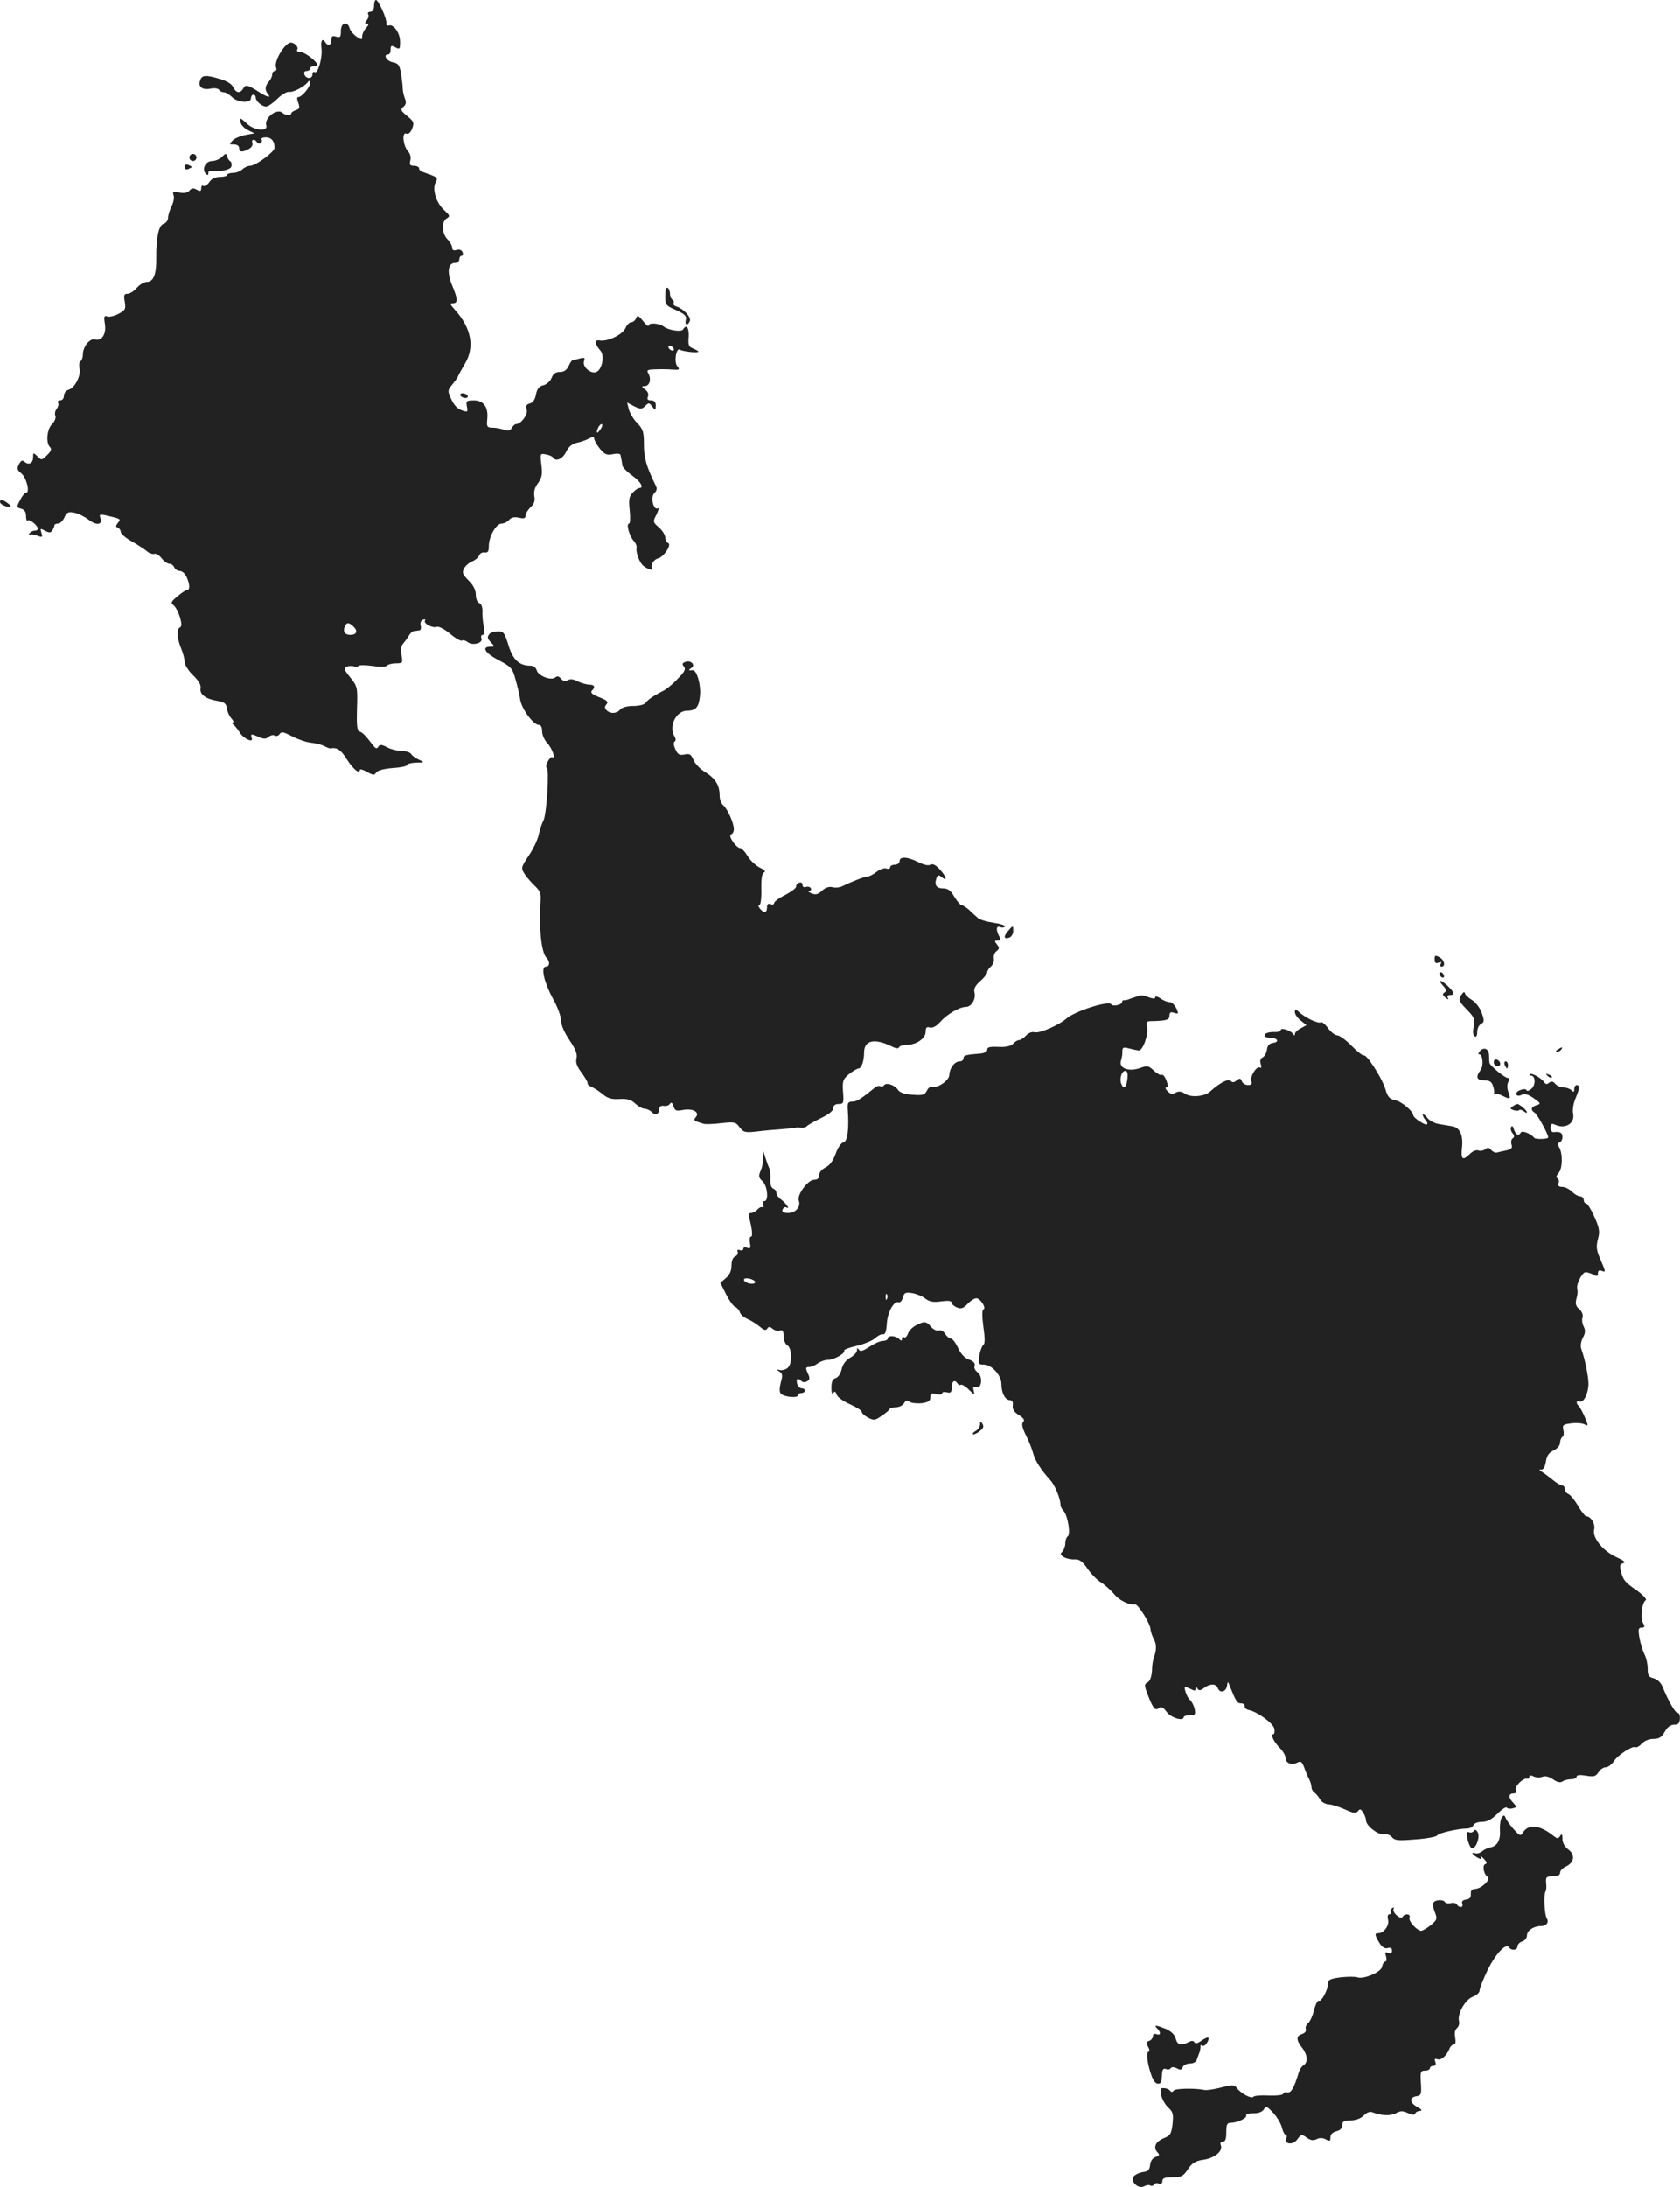 <?xml version="1.0" standalone="no"?>
<!DOCTYPE svg PUBLIC "-//W3C//DTD SVG 20010904//EN"
 "http://www.w3.org/TR/2001/REC-SVG-20010904/DTD/svg10.dtd">
<svg version="1.0" xmlns="http://www.w3.org/2000/svg"
 width="709.653pt" height="923.128pt" viewBox="0 0 709.653 923.128"
 preserveAspectRatio="xMidYMid meet">
<g transform="translate(-587,1425.989) scale(0.1,-0.1)"
fill="#222222" stroke="none">
<path d="M7450 14235 c0 -16 -6 -25 -16 -25 -8 0 -12 -5 -9 -10 4 -6 1 -17 -5
-25 -10 -12 -10 -15 0 -15 9 0 8 -5 -3 -18 -10 -10 -17 -26 -17 -36 0 -15 -2
-15 -24 -1 -13 9 -26 25 -29 35 -9 33 -37 25 -37 -11 0 -26 -3 -29 -20 -24
-16 5 -20 2 -20 -14 0 -22 -14 -28 -25 -11 -13 21 -21 9 -17 -24 5 -40 -15
-109 -29 -101 -5 4 -9 -1 -9 -9 0 -20 -26 -21 -34 -1 -3 9 0 15 9 15 8 0 15 5
15 10 0 6 7 10 15 10 8 0 15 3 15 6 0 14 -52 54 -71 54 -12 0 -17 4 -13 11 6
10 -11 28 -27 29 -25 0 -73 -79 -63 -105 4 -8 1 -15 -5 -15 -6 0 -11 -6 -11
-14 0 -8 -6 -21 -12 -28 -18 -19 -21 -38 -7 -54 16 -19 0 -16 -36 7 -49 31
-57 33 -67 16 -13 -23 -31 -21 -43 5 -6 13 -27 26 -55 34 -62 19 -78 17 -85
-7 -9 -27 11 -41 47 -33 14 3 29 0 33 -5 3 -6 13 -11 21 -11 8 0 23 -9 34 -20
24 -24 80 -27 80 -5 0 8 5 15 10 15 6 0 10 -5 10 -11 0 -16 26 -39 44 -39 8 0
30 15 48 33 18 18 41 31 50 29 17 -3 66 23 80 43 5 6 8 4 8 -6 0 -17 -35 -59
-50 -59 -6 0 -6 -9 0 -24 7 -21 6 -26 -10 -31 -11 -4 -20 -10 -20 -15 0 -9
-26 -7 -36 3 -23 22 -79 -21 -69 -53 8 -26 -50 -22 -81 7 -30 28 -34 28 -27 4
2 -10 17 -24 31 -31 l27 -13 -38 -7 c-21 -4 -46 -14 -55 -24 -15 -15 -15 -16
6 -16 13 0 22 -6 22 -15 0 -18 14 -19 41 -4 12 6 18 17 15 25 -6 16 10 19 19
4 4 -6 11 -8 16 -4 5 3 7 10 4 15 -4 5 5 9 18 9 23 0 37 -16 37 -44 0 -17 -80
-76 -103 -76 -10 0 -25 -7 -33 -15 -9 -8 -26 -15 -40 -15 -13 0 -24 -4 -24 -8
0 -5 -14 -9 -30 -9 -20 0 -36 -7 -46 -22 -8 -12 -20 -19 -25 -16 -5 4 -9 -1
-9 -10 0 -12 -4 -14 -19 -6 -14 8 -22 7 -31 -4 -8 -9 -22 -12 -43 -8 -26 5
-29 4 -24 -11 4 -10 0 -30 -8 -46 -8 -16 -15 -38 -15 -49 0 -11 -8 -22 -19
-26 -21 -6 -32 -59 -31 -147 1 -66 -12 -98 -40 -98 -11 0 -30 -11 -42 -25 -12
-14 -30 -25 -39 -25 -15 0 -17 -6 -12 -34 5 -31 2 -36 -27 -51 -17 -9 -39 -14
-47 -11 -13 5 -15 0 -10 -31 7 -43 -13 -74 -42 -66 -22 6 -51 -31 -51 -64 0
-12 -5 -25 -10 -28 -6 -3 -7 -17 -4 -30 7 -29 -19 -82 -46 -90 -11 -3 -20 -15
-20 -26 0 -11 -7 -19 -16 -19 -8 0 -12 -5 -9 -10 4 -6 1 -17 -5 -25 -7 -8 -10
-22 -6 -30 3 -9 -3 -24 -14 -35 -22 -22 -27 -79 -9 -97 8 -8 5 -17 -10 -32
-25 -25 -25 -25 -45 -5 -15 14 -16 14 -16 -5 0 -25 -17 -36 -35 -21 -11 9 -16
7 -25 -10 -9 -17 -8 -24 10 -38 22 -18 38 -82 20 -82 -5 0 -17 -14 -25 -31
-16 -29 -15 -31 4 -36 14 -4 21 -13 21 -31 0 -14 3 -22 7 -19 7 8 43 -21 43
-35 0 -4 -6 -8 -14 -8 -8 0 -18 -6 -22 -12 -4 -7 -4 -10 0 -6 5 4 19 3 33 -3
22 -8 24 -7 18 12 -6 19 -5 20 15 9 18 -10 24 -9 31 1 5 8 9 17 9 22 0 4 7 7
15 7 9 0 21 12 27 26 10 22 17 25 42 20 16 -3 44 -17 61 -30 33 -26 60 -21 49
8 -6 14 -2 16 22 11 65 -15 66 -15 52 -32 -10 -13 -10 -17 0 -20 6 -3 12 -11
12 -18 0 -8 21 -26 48 -41 26 -15 55 -34 64 -42 9 -8 23 -12 30 -10 7 3 21 -6
31 -19 10 -13 25 -23 33 -23 8 0 17 -7 20 -15 4 -8 14 -15 23 -15 10 0 23 -11
29 -25 14 -31 15 -55 3 -55 -5 0 -24 -12 -41 -27 -27 -22 -30 -28 -18 -37 21
-16 44 -89 29 -94 -15 -5 -14 -46 4 -89 8 -19 15 -45 15 -57 0 -12 16 -38 36
-57 24 -23 34 -41 31 -55 -4 -25 22 -45 73 -53 28 -5 36 -11 38 -31 2 -14 11
-33 19 -42 9 -10 12 -18 7 -18 -5 0 -4 -4 1 -8 6 -4 18 -19 27 -33 18 -29 61
-47 51 -23 -6 17 -1 17 31 3 20 -9 29 -9 40 0 8 7 20 10 27 6 6 -4 15 -1 20 6
7 12 16 10 53 -9 24 -13 60 -25 79 -27 19 -2 44 -8 56 -14 11 -6 24 -11 28
-10 27 5 43 -6 68 -46 27 -42 55 -65 55 -45 0 5 14 1 30 -8 26 -15 32 -15 39
-3 6 9 32 16 70 19 34 2 61 8 61 13 0 5 17 9 38 10 36 0 36 1 12 12 -14 6 -29
17 -33 24 -4 7 -22 13 -40 13 -18 0 -45 7 -61 15 -24 13 -31 13 -38 3 -6 -10
-12 -8 -23 7 -30 39 -43 53 -56 57 -11 4 -13 26 -11 97 3 90 2 93 -29 132 -26
32 -28 40 -15 45 9 3 23 4 31 1 8 -4 17 -2 19 2 3 4 29 4 58 0 32 -5 56 -5 62
1 6 6 23 10 39 10 28 0 29 2 23 34 -4 22 -2 39 6 48 7 8 18 23 24 33 6 11 16
21 23 21 6 1 16 2 22 3 6 0 9 10 6 20 -3 12 1 22 10 25 8 3 11 2 8 -4 -7 -12
33 -33 50 -26 8 3 33 -10 56 -29 22 -19 45 -32 50 -29 6 3 16 0 24 -6 20 -17
66 -5 59 15 -4 8 -1 15 5 15 7 0 9 13 4 38 -4 20 -6 49 -5 64 0 15 -5 29 -13
32 -9 3 -15 18 -15 35 0 20 -10 40 -30 60 -26 26 -29 34 -20 51 6 12 22 25 34
30 13 5 26 16 30 25 3 9 14 15 23 13 14 -2 18 4 18 27 0 41 31 95 54 95 10 0
24 7 31 15 9 11 22 14 42 10 21 -5 28 -3 28 9 0 8 10 24 21 35 16 14 20 28 16
47 -3 19 2 37 16 55 16 23 19 37 14 77 -6 48 -5 49 19 44 13 -2 27 -8 30 -13
11 -19 40 -7 55 23 10 22 25 34 45 39 16 3 39 11 52 18 17 9 22 9 22 -1 1 -7
11 -26 24 -42 20 -24 29 -28 55 -23 17 4 32 2 32 -3 1 -6 3 -14 4 -20 1 -5 3
-16 4 -24 0 -8 19 -27 41 -43 37 -26 52 -53 30 -53 -5 0 -18 -9 -28 -20 -15
-16 -17 -29 -12 -75 3 -31 2 -55 -3 -55 -13 0 1 -51 19 -72 9 -9 14 -22 13
-30 -4 -17 11 -59 25 -73 14 -15 49 -27 41 -16 -8 15 5 39 25 44 24 6 59 59
42 65 -6 2 -12 13 -12 23 0 11 -12 30 -27 43 -25 22 -26 24 -10 54 8 18 12 30
7 27 -20 -13 -34 49 -15 65 9 8 11 18 6 28 -40 82 -51 118 -51 174 0 55 -3 66
-29 93 -16 16 -31 43 -35 58 l-7 28 30 -16 c27 -13 31 -13 46 1 15 15 17 15
30 -2 14 -18 14 -18 15 4 0 15 -6 22 -20 22 -14 0 -18 5 -13 16 4 11 -1 22
-12 30 -16 12 -16 14 -3 14 21 0 30 27 18 51 -10 17 -7 19 27 20 21 1 54 1 73
-1 30 -2 33 0 21 14 -15 18 -5 80 11 70 13 -8 78 -15 78 -8 0 2 -10 8 -22 13
-19 7 -22 14 -19 50 2 39 -10 54 -24 30 -8 -11 -62 -3 -82 13 -18 14 -63 17
-63 4 0 -6 -11 2 -23 18 -20 25 -25 27 -30 13 -4 -10 -13 -17 -20 -17 -8 0
-19 -11 -25 -25 -13 -28 -76 -58 -109 -52 -23 4 -22 -14 4 -44 17 -20 7 -76
-16 -88 -23 -13 -63 21 -54 45 5 14 2 16 -18 11 -13 -4 -27 -7 -30 -7 -3 0
-11 -11 -17 -25 -8 -17 -20 -25 -37 -25 -18 0 -28 -7 -35 -25 -5 -13 -20 -27
-34 -31 -19 -4 -27 -15 -32 -39 -4 -22 -13 -35 -26 -38 -15 -4 -18 -11 -13
-26 6 -20 -24 -61 -45 -61 -5 0 -13 -7 -18 -16 -7 -12 -15 -14 -33 -8 -13 5
-35 9 -49 9 -22 0 -25 4 -22 34 6 52 -15 81 -56 81 -31 0 -34 -2 -30 -25 5
-22 3 -25 -15 -19 -26 8 -39 22 -55 58 -11 25 -10 31 6 50 10 12 22 28 26 36
3 8 17 33 30 55 42 70 27 151 -43 228 -20 22 -22 27 -8 27 22 0 21 18 -3 75
-23 54 -18 95 11 95 10 0 19 7 19 15 0 8 4 15 10 15 5 0 7 7 4 15 -4 10 -13
13 -25 10 -13 -4 -19 -1 -19 9 0 9 -9 25 -20 36 -24 24 -26 75 -3 88 15 9 13
13 -11 35 -34 31 -51 88 -36 117 11 21 11 21 -57 45 -7 2 -13 9 -13 15 0 5
-10 10 -21 10 -17 0 -20 4 -16 22 4 13 0 29 -10 40 -21 24 -26 81 -7 74 9 -4
18 4 25 21 9 25 7 30 -21 53 -28 23 -30 28 -16 39 11 9 13 19 6 36 -5 13 -9
32 -9 42 0 10 -3 37 -7 61 -6 37 -11 44 -35 49 -27 5 -42 33 -19 33 6 0 10 9
10 20 0 18 3 19 20 10 18 -10 20 -8 20 23 0 37 -27 76 -48 69 -8 -2 -12 2 -10
10 3 16 -33 98 -44 98 -5 0 -8 -11 -8 -25z m1265 -1445 c3 -5 2 -10 -4 -10 -5
0 -13 5 -16 10 -3 6 -2 10 4 10 5 0 13 -4 16 -10z m-307 -340 c-7 -10 -14 -18
-15 -16 -6 6 9 36 18 36 5 0 4 -9 -3 -20z m-1044 -836 c19 -18 12 -34 -14 -34
-23 0 -32 13 -24 34 8 20 18 20 38 0z"/>
<path d="M6808 13598 c-10 -10 -29 -18 -42 -18 -28 0 -45 -35 -27 -53 8 -8 11
-8 11 1 0 7 3 11 8 11 36 -6 84 3 89 17 3 9 1 19 -4 23 -6 3 -12 13 -14 21 -3
13 -6 13 -21 -2z"/>
<path d="M6670 13595 c0 -8 7 -15 15 -15 8 0 15 7 15 15 0 8 -7 15 -15 15 -8
0 -15 -7 -15 -15z"/>
<path d="M6650 13555 c0 -9 6 -12 15 -9 8 4 15 7 15 9 0 2 -7 5 -15 9 -9 3
-15 0 -15 -9z"/>
<path d="M8680 13011 c0 -38 2 -41 46 -60 37 -17 45 -25 41 -41 -6 -23 8 -27
17 -5 6 16 -26 51 -56 61 -10 3 -16 9 -13 14 3 5 1 11 -5 15 -5 3 -10 15 -10
25 0 10 -4 22 -10 25 -6 4 -10 -10 -10 -34z"/>
<path d="M7815 12590 c3 -5 13 -10 21 -10 8 0 12 5 9 10 -3 6 -13 10 -21 10
-8 0 -12 -4 -9 -10z"/>
<path d="M5870 12141 c0 -9 24 -21 43 -21 6 0 2 7 -9 15 -22 17 -34 19 -34 6z"/>
<path d="M7940 11586 c-14 -14 -12 -22 6 -40 14 -15 14 -16 -5 -16 -39 0 -21
-28 36 -57 51 -27 58 -34 70 -79 8 -27 17 -65 20 -85 5 -40 56 -109 79 -109 9
0 14 -10 14 -27 0 -15 10 -37 22 -50 21 -22 37 -70 20 -59 -4 2 -12 -7 -19
-20 -6 -13 -8 -24 -4 -24 13 0 0 -203 -14 -225 -6 -11 -15 -37 -19 -57 -4 -20
-22 -60 -42 -89 -33 -50 -34 -53 -18 -78 9 -14 29 -37 44 -51 23 -22 26 -33
23 -70 -7 -106 4 -211 25 -232 16 -16 15 -38 -2 -38 -23 0 -8 -66 30 -136 19
-33 34 -75 34 -91 0 -19 14 -52 36 -84 26 -39 34 -59 29 -77 -4 -17 2 -34 22
-60 15 -21 27 -41 25 -45 -1 -4 6 -10 15 -14 10 -4 31 -17 47 -30 22 -19 39
-24 72 -22 33 2 49 -2 67 -19 13 -12 31 -22 39 -22 9 0 23 -6 31 -14 15 -16
32 -9 32 14 0 9 7 14 19 12 10 -2 22 2 26 9 5 8 10 5 15 -11 6 -19 12 -21 42
-15 41 7 70 -10 52 -31 -11 -14 -11 -14 34 -28 8 -2 41 -1 74 3 55 6 61 5 77
-17 17 -22 23 -24 75 -18 31 4 79 8 106 10 28 2 52 4 55 6 3 1 13 1 24 0 10
-1 22 2 25 7 3 4 30 19 58 33 34 16 53 31 53 43 0 11 8 17 23 17 20 0 22 4 18
51 -3 47 0 54 25 75 16 13 34 23 40 24 13 0 24 32 24 67 0 52 43 62 115 27 19
-10 31 -11 33 -4 2 5 17 10 33 10 40 0 79 27 79 55 0 18 4 22 18 18 12 -3 28
6 44 24 28 32 81 63 108 63 24 0 44 35 36 62 -3 15 4 29 25 47 16 14 29 31 29
37 0 6 7 17 15 24 9 7 15 23 13 34 -2 12 3 26 12 32 12 10 12 14 1 28 -11 14
-11 16 3 16 13 0 15 4 6 19 -14 28 -12 44 5 38 8 -4 17 -2 20 2 3 5 -19 12
-47 16 -29 4 -60 13 -68 21 -8 7 -25 22 -37 34 -13 11 -27 20 -32 20 -5 0 -18
16 -30 35 -14 25 -27 35 -45 35 -30 0 -40 13 -31 41 5 16 9 18 21 8 27 -22 24
-3 -4 29 -19 21 -32 28 -42 22 -9 -5 -27 -1 -51 11 -46 23 -79 25 -79 4 0 -8
-9 -15 -20 -15 -11 0 -20 -5 -20 -11 0 -6 -7 -8 -16 -5 -9 3 -27 -3 -41 -14
-14 -11 -32 -20 -39 -20 -12 0 -66 -21 -107 -41 -9 -5 -27 -7 -40 -4 -14 4
-30 -1 -44 -14 -17 -16 -27 -19 -45 -12 -13 6 -17 10 -10 10 7 1 10 6 7 12 -4
6 -13 8 -21 5 -8 -3 -14 1 -14 9 0 9 -6 12 -15 9 -8 -3 -13 -11 -12 -16 1 -6
-19 -21 -45 -35 -27 -13 -48 -29 -48 -35 0 -5 -7 -8 -15 -4 -10 4 -15 -1 -15
-14 0 -24 -13 -26 -30 -5 -7 8 -8 15 -2 15 5 0 9 28 8 66 -1 47 3 68 12 72 8
3 1 11 -19 20 -17 9 -41 31 -51 49 -11 18 -25 33 -31 33 -18 1 -53 53 -39 58
7 2 12 12 12 22 0 25 -26 84 -44 100 -9 7 -16 25 -16 41 0 44 -18 73 -60 99
-22 13 -45 37 -51 53 -10 23 -16 27 -38 22 -21 -4 -28 0 -38 22 -8 16 -9 29
-3 33 5 3 5 11 0 20 -27 43 5 110 53 110 37 0 50 16 54 66 4 45 -14 106 -31
105 -18 -2 -20 0 -6 9 20 12 -2 35 -25 26 -13 -5 -15 -9 -6 -20 9 -10 3 -22
-27 -52 -20 -22 -49 -45 -62 -51 -40 -20 -64 -37 -73 -50 -4 -7 -27 -13 -51
-13 -27 0 -48 -6 -56 -15 -15 -18 -42 -19 -58 -3 -8 8 -9 15 0 25 9 11 2 17
-31 30 -29 11 -38 20 -31 27 16 16 12 26 -12 26 -13 1 -34 7 -48 14 -16 9 -31
11 -41 5 -12 -6 -21 -4 -29 6 -9 11 -16 12 -25 5 -17 -14 -72 7 -78 31 -3 11
-14 19 -27 19 -47 0 -74 26 -92 86 -16 52 -21 59 -43 59 -14 0 -30 -4 -35 -9z"/>
<path d="M10127 10329 c-20 -23 -16 -35 8 -26 8 4 15 16 15 27 0 25 -1 25 -23
-1z"/>
<path d="M11930 10211 c0 -15 5 -19 17 -14 11 4 14 3 9 -5 -4 -7 -2 -12 3 -12
19 0 12 29 -9 40 -17 9 -20 8 -20 -9z"/>
<path d="M11950 10151 c0 -5 5 -13 10 -16 6 -3 10 -2 10 4 0 5 -4 13 -10 16
-5 3 -10 2 -10 -4z"/>
<path d="M11966 10099 c14 -15 15 -22 6 -28 -10 -6 -9 -11 4 -22 12 -9 15 -10
10 -1 -4 7 -1 12 8 12 22 0 20 11 -8 38 -30 28 -46 29 -20 1z"/>
<path d="M12042 10059 c-12 -19 -10 -25 23 -59 32 -33 36 -41 30 -73 -4 -21
-3 -37 4 -41 7 -5 11 2 11 18 0 14 7 29 16 34 14 8 15 13 3 47 -8 22 -26 45
-41 54 -15 9 -29 22 -30 29 -2 8 -8 4 -16 -9z"/>
<path d="M10670 10053 c-8 -2 -22 -7 -30 -10 -8 -4 -18 -5 -22 -5 -5 1 -8 -2
-8 -7 0 -12 -39 -21 -46 -10 -10 17 -154 -29 -189 -60 -32 -28 -114 -64 -135
-58 -11 3 -26 -3 -36 -14 -9 -10 -23 -19 -29 -19 -7 0 -18 -7 -25 -15 -7 -9
-27 -14 -49 -14 -53 2 -61 0 -61 -13 0 -7 -13 -14 -30 -15 -60 -5 -70 -7 -70
-20 0 -7 -7 -13 -16 -13 -22 0 -43 -29 -44 -57 0 -23 -50 -58 -73 -50 -7 2
-17 -6 -22 -17 -9 -18 -18 -20 -60 -17 -33 2 -54 9 -62 21 -14 21 -50 32 -59
19 -3 -5 -10 -7 -15 -4 -5 3 -14 1 -21 -4 -60 -49 -79 -61 -97 -61 -18 0 -22
-5 -20 -32 6 -84 -1 -137 -18 -140 -10 -2 -24 -22 -33 -48 -11 -30 -25 -49
-43 -58 -16 -8 -27 -21 -27 -33 0 -13 -7 -19 -22 -19 -26 -1 -72 -64 -64 -87
10 -26 -13 -53 -44 -53 -22 0 -28 4 -24 15 4 8 11 12 17 8 17 -10 -5 21 -25
35 -10 7 -18 19 -18 26 0 8 -6 16 -14 19 -8 3 -13 18 -12 39 1 18 -1 40 -5 48
-4 8 -12 31 -18 50 -10 32 -10 32 -7 5 2 -16 -2 -44 -9 -62 -12 -28 -11 -33 6
-49 21 -19 27 -84 8 -84 -6 0 -8 -7 -5 -16 3 -8 2 -13 -3 -10 -5 3 -14 -1 -21
-9 -7 -8 -19 -15 -27 -15 -9 0 -12 -7 -9 -17 13 -48 17 -83 8 -83 -5 0 -7 -12
-4 -27 4 -21 2 -25 -12 -20 -9 4 -16 2 -16 -4 0 -6 -7 -9 -14 -6 -10 4 -13 1
-10 -7 3 -7 -2 -16 -10 -19 -10 -4 -16 -19 -16 -39 0 -22 -8 -40 -24 -53 l-23
-20 24 -48 c13 -26 30 -50 38 -53 8 -3 17 -13 20 -22 2 -10 18 -23 34 -30 16
-7 39 -22 52 -33 16 -14 25 -16 30 -7 6 9 11 9 23 -1 9 -7 23 -11 31 -7 11 4
15 -2 15 -24 0 -16 7 -33 15 -38 20 -10 23 -75 4 -94 -7 -8 -23 -13 -34 -11
-17 4 -18 3 -3 -6 14 -9 15 -17 6 -47 -6 -25 -6 -40 1 -47 14 -14 71 -19 71
-7 0 6 7 10 15 10 8 0 15 5 15 10 0 6 -6 10 -14 10 -7 0 -16 9 -19 20 -5 21 3
26 19 10 5 -5 15 -6 24 0 11 7 12 13 2 34 -10 22 -9 26 6 26 9 0 26 7 36 15
11 8 30 15 43 15 26 0 75 28 69 39 -3 4 21 13 52 20 31 7 67 22 78 32 12 11
27 19 34 17 9 -2 14 12 16 45 3 49 30 97 50 90 7 -2 14 7 18 20 5 20 10 23 38
19 18 -3 44 -13 56 -23 19 -14 34 -17 68 -12 30 4 44 2 44 -6 0 -6 10 -15 23
-20 17 -7 27 -3 44 15 12 13 29 24 37 24 17 0 44 -42 30 -47 -6 -2 -6 -31 0
-74 7 -48 7 -73 -1 -77 -5 -4 -13 -24 -16 -44 -5 -35 -4 -38 19 -38 33 0 74
-45 74 -82 0 -37 16 -68 36 -68 10 0 14 -8 12 -22 -2 -16 5 -28 26 -41 20 -13
26 -21 18 -29 -8 -8 -4 -24 12 -57 13 -25 26 -59 30 -75 7 -29 33 -70 73 -114
20 -22 43 -79 43 -106 0 -5 6 -17 14 -25 17 -21 29 -98 16 -106 -5 -3 -10 -16
-10 -29 0 -12 -6 -28 -12 -35 -11 -10 -9 -15 7 -24 11 -6 31 -10 45 -9 19 1
32 -8 53 -38 15 -22 40 -48 56 -58 15 -9 40 -31 55 -48 23 -29 64 -49 91 -46
13 1 65 -83 65 -106 1 -9 7 -28 14 -41 12 -22 12 -45 -1 -81 -3 -8 -7 -32 -7
-54 -2 -23 -8 -42 -18 -47 -15 -8 -15 -13 0 -52 22 -58 32 -70 47 -57 10 8 18
4 33 -16 18 -25 72 -41 72 -22 0 4 12 8 26 8 23 0 25 3 20 28 -4 15 -13 32
-20 37 -12 10 -28 55 -19 55 2 0 13 -5 24 -10 14 -8 19 -7 19 2 0 10 2 10 8 1
6 -10 12 -10 28 2 25 19 50 19 58 0 8 -23 34 -18 39 8 3 21 4 21 11 2 26 -65
32 -75 48 -75 10 0 17 -5 16 -12 -2 -6 6 -14 17 -16 38 -8 103 -56 108 -79 2
-13 0 -23 -4 -23 -14 0 2 -33 27 -58 13 -13 24 -31 24 -41 0 -23 26 -34 50
-21 15 8 20 4 30 -23 6 -17 16 -40 21 -49 5 -10 9 -24 9 -32 0 -8 6 -19 13
-23 6 -4 17 -17 23 -28 6 -11 22 -20 35 -21 13 0 44 -10 69 -21 37 -17 47 -18
56 -8 8 11 12 10 22 -6 7 -10 12 -25 12 -32 0 -23 50 -62 74 -59 13 2 29 -4
36 -13 12 -14 27 -15 99 -9 47 3 89 11 92 17 7 10 85 28 126 29 12 0 24 6 27
14 3 8 19 14 36 14 22 0 41 10 65 34 19 19 37 31 40 26 3 -4 14 -6 24 -3 20 5
20 5 1 26 -20 21 -18 37 5 37 9 0 12 6 8 16 -5 15 33 52 50 46 4 -1 7 3 7 8 0
7 6 7 18 2 9 -5 26 -6 37 -2 13 5 29 1 46 -11 17 -12 30 -15 40 -8 7 5 24 9
37 9 12 0 22 5 22 11 0 7 14 8 39 4 34 -6 42 -3 53 14 7 12 21 21 30 21 10 0
25 11 34 24 17 28 81 69 93 61 5 -2 16 4 26 15 11 12 31 20 49 20 24 0 35 7
48 30 11 20 25 30 40 30 17 0 23 6 24 25 1 14 -3 25 -10 25 -10 0 -39 50 -64
112 -7 16 -22 30 -37 34 -21 5 -25 12 -25 41 0 19 -6 46 -14 61 -7 15 -17 46
-21 70 -6 35 -4 42 9 42 14 0 15 4 6 20 -12 22 -4 87 12 96 5 4 -12 22 -38 41
-52 36 -58 44 -68 85 -5 20 -2 27 11 30 12 3 3 11 -28 25 -58 26 -104 83 -95
117 6 24 -14 56 -34 56 -4 0 -20 20 -34 44 -14 24 -32 46 -41 50 -8 3 -15 12
-15 21 0 8 -5 15 -11 15 -6 0 -24 10 -39 23 -15 12 -36 28 -46 34 -12 8 -14
12 -4 10 9 -1 16 10 20 33 4 25 12 38 33 48 15 7 27 21 27 32 0 10 5 22 10 25
6 3 7 17 4 29 -5 21 -1 24 33 28 21 3 46 1 56 -4 17 -9 17 -7 2 29 -9 21 -20
42 -26 48 -13 13 -11 25 4 19 17 -6 37 36 37 76 0 30 -16 108 -30 145 -5 13
-2 32 6 48 11 20 12 32 4 47 -6 12 -9 29 -5 39 3 10 -2 25 -14 35 -15 13 -17
24 -12 44 5 15 6 33 4 40 -7 18 20 72 35 72 7 0 22 -5 33 -10 15 -9 19 -7 19
6 0 10 5 14 15 10 19 -7 19 -7 -5 49 -17 39 -18 54 -10 85 9 32 6 46 -15 94
-14 31 -29 56 -35 56 -5 0 -10 7 -10 15 0 8 -7 15 -15 15 -8 0 -24 9 -35 20
-11 11 -29 20 -41 20 -14 0 -19 5 -16 15 4 8 2 17 -4 21 -7 4 -5 12 5 23 17
19 18 85 1 110 -5 10 -4 16 3 19 7 2 12 12 12 23 0 18 -10 23 -37 20 -7 -1
-13 7 -13 19 0 16 4 19 18 13 44 -21 86 5 77 47 -3 14 1 42 10 63 18 42 19 57
5 57 -5 0 -10 -8 -10 -17 0 -13 -3 -14 -12 -5 -7 7 -22 12 -34 12 -12 0 -27 7
-34 15 -9 11 -16 12 -26 5 -9 -8 -15 -7 -21 2 -11 17 -53 41 -61 34 -3 -3 -1
-6 5 -6 19 0 21 -38 3 -55 -10 -9 -20 -12 -21 -7 -3 6 -13 6 -27 1 -13 -5 -20
-13 -17 -19 4 -6 13 -7 23 -1 12 6 27 2 50 -14 31 -22 32 -24 13 -30 -24 -7
-27 -20 -8 -32 11 -7 57 -90 57 -104 0 -8 -53 -9 -59 -2 -13 17 -50 32 -56 23
-10 -17 -22 -11 -30 13 -4 14 -8 17 -12 9 -3 -7 0 -19 7 -26 8 -10 8 -16 0
-21 -6 -4 -8 -15 -5 -26 5 -14 0 -20 -22 -25 -15 -3 -33 -7 -40 -9 -6 -2 -17
3 -24 11 -9 11 -15 11 -25 3 -8 -6 -21 -9 -29 -5 -9 3 -24 -3 -35 -14 -32 -32
-40 -24 -34 28 5 52 -10 83 -42 88 -11 2 -35 6 -54 9 -20 3 -43 15 -52 28 -10
12 -18 17 -18 11 0 -5 5 -15 12 -22 6 -6 9 -14 6 -18 -7 -6 -57 27 -58 38 0
17 -50 59 -76 64 -24 5 -32 13 -42 47 -14 47 -80 149 -91 142 -4 -2 -27 16
-51 40 -24 25 -52 45 -61 45 -10 0 -27 14 -39 30 -12 17 -26 28 -30 25 -11 -7
-66 19 -92 43 -16 14 -18 14 -18 -1 0 -8 11 -24 25 -35 l24 -19 -24 -13 c-14
-7 -25 -18 -25 -24 0 -8 -3 -8 -8 0 -10 15 -52 28 -52 16 0 -6 -14 -9 -31 -8
-18 0 -34 -5 -36 -11 -3 -8 5 -13 21 -13 32 0 43 -18 14 -22 -16 -2 -24 -11
-26 -28 -2 -14 -10 -29 -18 -33 -10 -5 -13 -16 -8 -29 4 -13 2 -18 -4 -14 -14
8 -43 -39 -36 -58 4 -11 0 -16 -14 -16 -11 0 -23 7 -26 16 -5 13 -9 14 -22 4
-11 -10 -18 -10 -26 -2 -10 10 -46 -9 -86 -45 -22 -21 -80 -27 -105 -10 -17
11 -28 12 -41 5 -13 -8 -22 -6 -34 6 -9 9 -11 16 -5 16 8 0 8 8 0 29 -6 17
-15 27 -20 24 -5 -3 -19 5 -33 18 -22 21 -28 22 -58 11 -48 -17 -91 -1 -81 31
4 12 7 30 6 40 0 16 5 18 27 12 15 -4 34 -8 42 -9 18 -1 43 70 35 101 -4 19
-1 23 17 23 64 1 78 5 78 23 0 14 5 17 20 12 19 -6 19 -4 9 19 -7 14 -19 26
-28 26 -9 0 -27 7 -39 16 -12 8 -22 10 -22 5 0 -7 -8 -7 -26 -1 -27 11 -31 11
-54 3z m-38 -348 c-4 -37 -16 -45 -26 -19 -8 22 2 54 18 54 8 0 11 -12 8 -35z
m-1572 -857 c0 -13 -43 -6 -47 8 -2 7 6 10 22 7 14 -3 25 -10 25 -15z m557
-70 c-3 -8 -6 -5 -6 6 -1 11 2 17 5 13 3 -3 4 -12 1 -19z"/>
<path d="M12122 9824 c-7 -8 -9 -14 -4 -14 16 0 20 -49 6 -67 -22 -29 -16 -43
15 -43 22 0 32 -6 37 -22 5 -13 7 -27 5 -33 -1 -5 0 -7 4 -3 3 3 18 0 33 -8
32 -16 35 -14 23 18 -5 15 -5 30 0 41 7 12 6 17 -2 17 -12 0 -72 49 -77 63 -1
4 -2 18 -2 31 0 28 -20 39 -38 20z"/>
<path d="M12450 9830 c-9 -6 -10 -10 -3 -10 6 0 15 5 18 10 8 12 4 12 -15 0z"/>
<path d="M12180 9776 c0 -9 7 -16 16 -16 17 0 14 22 -4 28 -7 2 -12 -3 -12
-12z"/>
<path d="M12226 9765 c4 -8 8 -15 10 -15 2 0 4 7 4 15 0 8 -4 15 -10 15 -5 0
-7 -7 -4 -15z"/>
<path d="M12407 9719 c7 -7 15 -10 18 -7 3 3 -2 9 -12 12 -14 6 -15 5 -6 -5z"/>
<path d="M12260 9590 c-12 -8 -12 -10 3 -16 10 -3 21 -4 24 0 3 3 12 1 20 -5
7 -6 13 -8 13 -4 0 8 -31 34 -40 35 -3 0 -12 -4 -20 -10z"/>
<path d="M9738 8665 c-15 -8 -30 -24 -33 -35 -4 -11 -11 -18 -16 -15 -5 4 -9
1 -9 -6 0 -10 -3 -10 -12 -1 -15 15 -48 16 -48 2 0 -5 -9 -10 -21 -10 -11 0
-36 -11 -57 -25 -27 -18 -38 -21 -44 -12 -6 9 -8 8 -8 -3 0 -8 -13 -22 -29
-31 -19 -11 -31 -28 -36 -49 -4 -19 -15 -34 -25 -37 -13 -4 -18 -15 -18 -40 0
-22 3 -31 8 -23 6 9 9 8 14 -6 3 -11 28 -29 56 -41 27 -12 50 -27 50 -32 0 -6
12 -17 27 -25 24 -12 30 -12 57 8 17 11 33 24 34 29 2 4 14 7 27 7 13 0 28 8
34 17 7 13 13 14 23 6 7 -5 30 -8 51 -6 29 4 37 10 37 25 0 17 5 19 25 14 14
-4 25 -2 25 3 0 5 9 7 20 4 16 -4 20 0 20 21 0 26 13 35 25 16 4 -6 10 -8 14
-5 5 2 20 -7 34 -21 23 -23 25 -23 20 -4 -4 15 -2 19 10 15 24 -10 30 46 6 63
-10 7 -16 19 -12 27 3 10 -4 19 -23 26 -19 6 -35 24 -47 49 -10 22 -24 40 -30
40 -7 0 -18 9 -25 20 -6 11 -18 17 -26 14 -8 -3 -23 4 -33 15 -20 25 -29 25
-65 6z"/>
<path d="M10010 8248 c0 -9 -8 -21 -17 -27 -10 -5 -16 -12 -13 -15 3 -2 15 3
27 12 17 13 20 21 13 32 -8 13 -10 13 -10 -2z"/>
<path d="M12214 6588 c-6 -7 -9 -31 -8 -52 3 -43 -11 -69 -41 -74 -11 -2 -27
-10 -35 -17 -8 -7 -21 -10 -27 -8 -21 8 -15 -5 8 -18 17 -9 20 -8 14 3 -5 7 1
4 12 -7 13 -13 16 -21 8 -23 -15 -4 -8 -43 9 -54 15 -10 -24 -49 -52 -51 -15
-1 -20 -7 -19 -22 1 -14 -5 -21 -20 -23 -14 -2 -20 -8 -16 -18 6 -16 -13 -19
-23 -3 -3 6 -15 9 -25 6 -10 -3 -22 -1 -25 4 -7 12 -41 11 -49 -2 -4 -5 -1
-24 6 -40 11 -29 10 -32 -17 -55 -16 -13 -34 -23 -40 -24 -18 0 -56 41 -50 56
6 16 -20 19 -29 3 -5 -7 -13 -4 -26 7 -10 9 -16 21 -12 27 3 6 1 7 -6 3 -6 -4
-9 -12 -6 -17 4 -5 1 -9 -6 -9 -7 0 -9 -9 -6 -22 7 -24 -17 -58 -40 -58 -17 0
-17 -6 3 -40 12 -19 23 -26 35 -23 13 4 19 0 19 -11 0 -10 -5 -13 -16 -9 -13
5 -15 2 -9 -15 3 -13 2 -22 -4 -22 -5 0 -11 -9 -13 -21 -3 -23 -78 -55 -105
-45 -8 3 -39 3 -69 0 -44 -6 -54 -10 -54 -26 0 -26 -29 -80 -39 -73 -5 2 -14
-15 -20 -39 -6 -24 -17 -49 -25 -55 -8 -7 -13 -18 -10 -26 3 -7 -3 -16 -15
-20 -26 -8 -27 -25 -1 -58 23 -29 26 -62 7 -74 -8 -4 -16 -17 -20 -28 -20 -67
-33 -90 -49 -87 -10 2 -18 -1 -18 -6 0 -5 -27 -8 -60 -7 -33 2 -63 -1 -65 -5
-7 -11 -52 13 -69 35 -12 16 -17 17 -67 4 -30 -8 -61 -12 -69 -11 -41 9 -126
7 -132 -2 -5 -7 -11 -8 -15 -1 -5 6 -16 11 -26 11 -15 2 -17 -3 -12 -30 4 -17
17 -40 30 -52 20 -18 22 -28 18 -69 -5 -42 -9 -49 -39 -61 -35 -15 -44 -40
-23 -61 8 -8 5 -13 -9 -17 -13 -4 -22 -17 -24 -34 -2 -21 -9 -28 -30 -30 -14
-2 -32 -10 -39 -18 -17 -21 20 -56 44 -42 10 5 21 7 26 3 5 -3 12 -1 16 4 3 6
12 8 20 4 9 -3 15 1 15 11 0 12 10 16 43 16 37 0 45 4 65 34 18 27 32 35 66
40 47 7 82 36 73 61 -4 9 -1 15 8 15 11 0 15 11 15 40 0 33 3 40 20 40 27 0
70 21 64 31 -3 5 11 9 30 9 23 0 38 6 45 17 8 15 12 14 39 -15 17 -18 33 -46
37 -62 4 -17 11 -30 15 -30 5 0 7 -7 4 -15 -11 -26 27 -31 46 -5 16 22 19 22
40 7 17 -12 28 -13 42 -6 12 6 25 6 38 -1 17 -9 20 -8 20 9 0 12 9 21 25 25
16 4 25 13 25 26 0 16 7 20 35 20 22 0 43 8 56 21 13 13 26 18 37 13 35 -14
74 -16 98 -4 19 11 29 11 51 1 19 -9 29 -9 31 -2 2 6 11 11 20 11 11 1 8 6
-10 16 -34 18 -36 41 -5 46 20 3 22 8 19 56 -3 47 -1 52 17 52 12 0 21 5 21
10 0 6 7 10 15 10 9 0 12 6 8 17 -5 12 -2 15 9 11 15 -6 39 15 51 45 3 9 12
17 18 17 7 0 9 10 6 29 -4 19 -1 33 7 40 8 7 12 20 9 30 -8 31 27 92 59 103
15 6 28 17 28 26 0 9 16 49 35 89 35 69 77 113 90 93 9 -15 35 -12 35 4 0 8 9
18 20 21 11 3 20 15 20 25 0 21 28 40 59 40 23 0 35 15 25 32 -10 15 -14 100
-6 113 4 5 5 22 3 37 -2 25 1 28 28 28 21 0 31 5 31 15 0 9 11 20 24 26 36 17
41 50 11 72 -16 12 -25 29 -25 45 0 21 -3 23 -10 12 -8 -12 -11 -12 -27 0 -55
45 -103 52 -127 19 -14 -21 -14 -21 -43 11 -15 17 -30 38 -33 47 -5 12 -8 13
-16 1z"/>
<path d="M12096 6532 c-4 -6 -13 -9 -20 -6 -10 4 -12 -2 -8 -23 2 -15 9 -34
15 -41 15 -19 42 40 29 64 -6 11 -12 13 -16 6z"/>
<path d="M10758 5698 c17 -17 15 -31 -3 -24 -9 3 -15 0 -15 -8 0 -8 -7 -17
-15 -20 -13 -4 -14 -10 -5 -26 6 -11 7 -20 2 -20 -11 0 -7 -46 10 -95 7 -23
19 -40 28 -40 15 0 16 4 19 46 1 14 6 19 16 16 8 -4 17 -2 20 3 4 6 13 6 26 0
15 -9 21 -7 25 5 3 8 17 15 30 15 14 0 27 7 29 15 3 8 8 23 12 33 3 9 5 21 4
25 -1 5 3 6 8 2 6 -3 15 4 21 15 13 24 3 26 -27 5 -14 -10 -24 -12 -28 -5 -4
7 -12 7 -25 0 -31 -16 -47 -12 -54 16 -4 16 -19 30 -41 40 -42 17 -53 18 -37
2z"/>
</g>
</svg>
